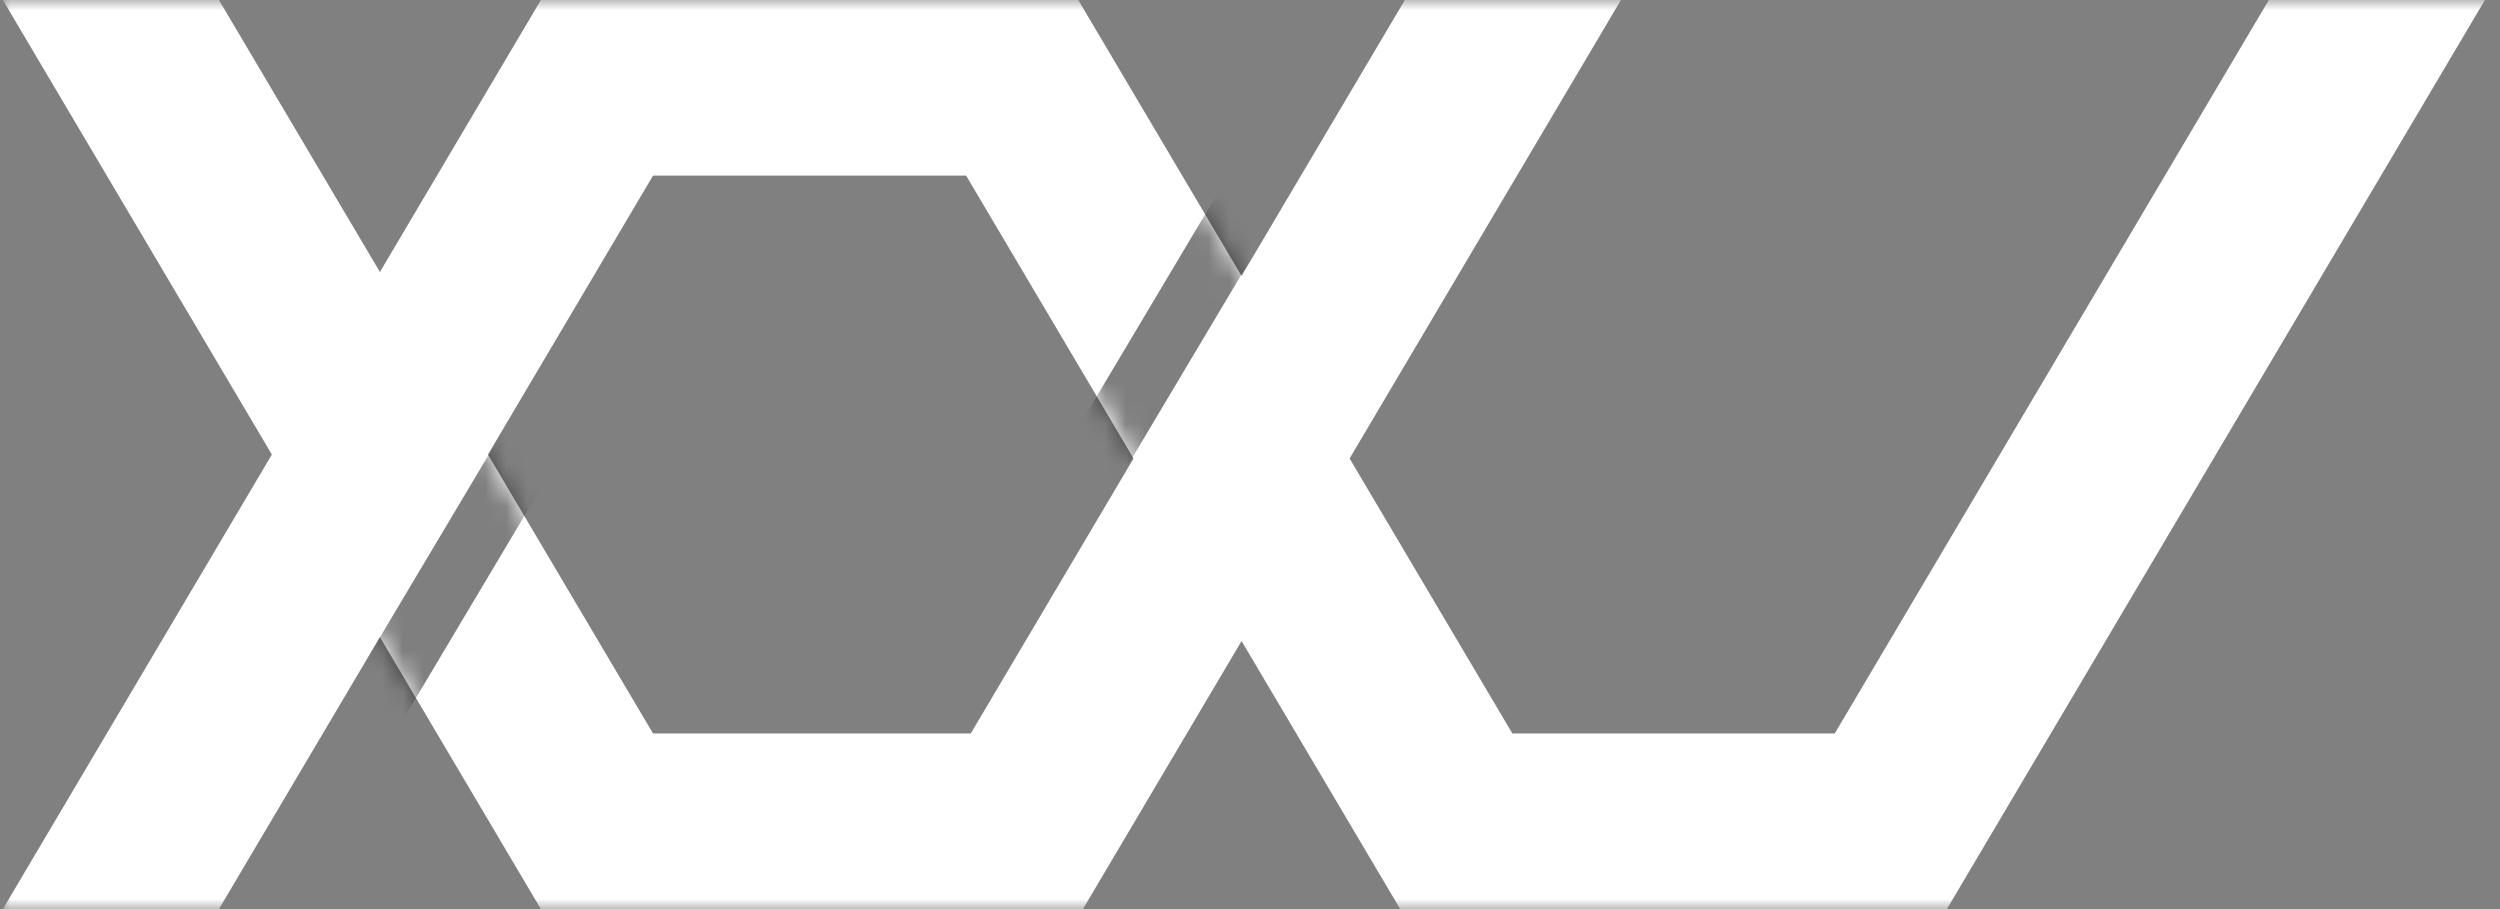 <svg viewBox="0 0 121 44" fill="none" xmlns="http://www.w3.org/2000/svg"><rect x="0" y="0" width="121" height="44" fill="#808080" stroke="none"/><mask id="a" style="mask-type:alpha" maskUnits="userSpaceOnUse" x="0" y="0" width="121" height="44"><path fill="#fff" d="M0 0h121v44H0z"/></mask><g mask="url(#a)"><path d="M30 40h22M3-4l29 49M75-3L46 46m25-6h22M44-5l29 49m45-49L89 44M51 4H29M3 48L32-1" stroke="#fff" stroke-width="9" stroke-linejoin="round"/><mask id="b" style="mask-type:alpha" maskUnits="userSpaceOnUse" x="43" y="-3" width="37" height="55"><path d="M47 0l29 49" stroke="#fff" stroke-width="9" stroke-linejoin="round"/></mask><g mask="url(#b)"><path d="M46 34l28-47" stroke="#000" stroke-opacity=".5" stroke-width="3" stroke-linejoin="round"/></g><mask id="c" style="mask-type:alpha" maskUnits="userSpaceOnUse" x="-4" y="-12" width="37" height="55"><path d="M0-9l29 49" stroke="#fff" stroke-width="9" stroke-linejoin="round"/></mask><g mask="url(#c)"><path d="M-2 68l28-47" stroke="#000" stroke-opacity=".5" stroke-width="3" stroke-linejoin="round"/></g></g></svg>

